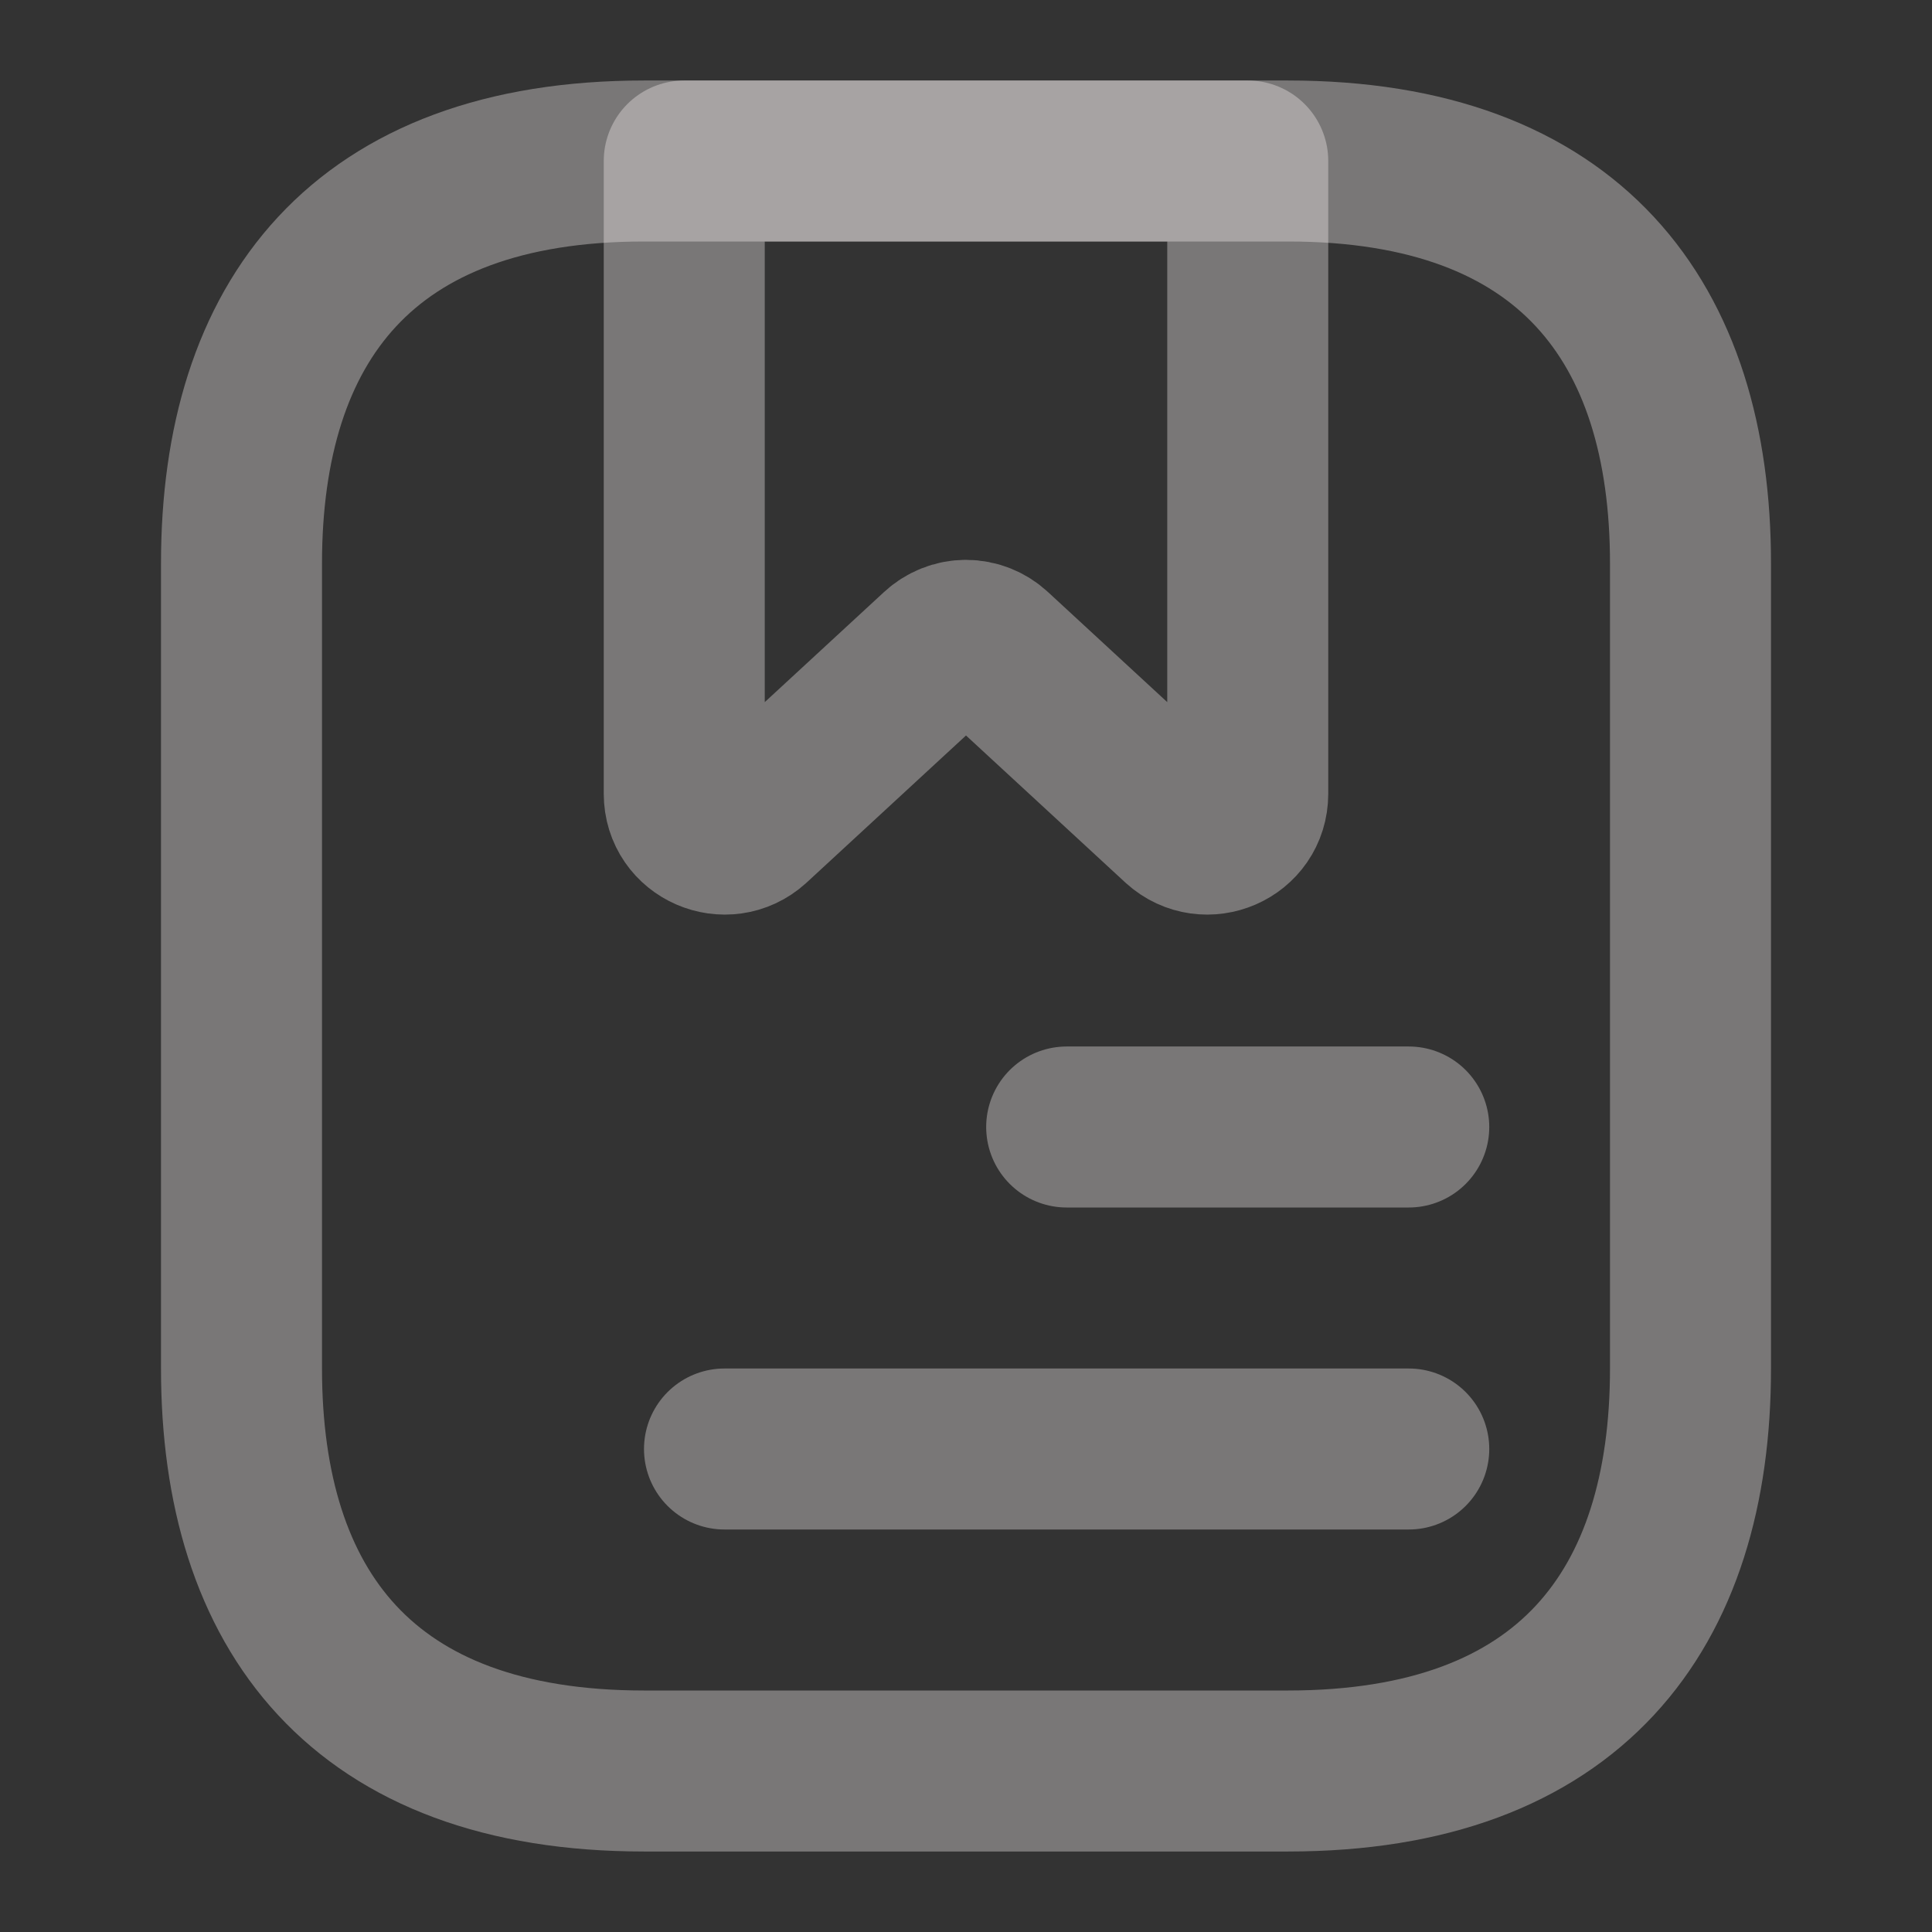 <svg width="18" height="18" viewBox="0 0 18 18" fill="none" xmlns="http://www.w3.org/2000/svg">
<rect x="0" y="0" width="18" height="18" fill="#333333" stroke="none"/>
<path d="M15.75 5.25V12.75C15.75 15 14.625 16.5 12 16.5H6C3.375 16.5 2.25 15 2.25 12.75V5.25C2.25 3 3.375 1.5 6 1.5H12C14.625 1.5 15.75 3 15.75 5.25Z" stroke="#FBF7F7" stroke-opacity="0.35" stroke-width="1.5" stroke-miterlimit="10" stroke-linecap="round" stroke-linejoin="round"/>
<path d="M9.938 10.5H13.125M6.75 13.5H13.125M11.625 1.5V7.395C11.625 7.725 11.235 7.89 10.995 7.673L9.255 6.067C9.186 6.003 9.095 5.966 9 5.966C8.905 5.966 8.814 6.003 8.745 6.067L7.005 7.673C6.765 7.89 6.375 7.725 6.375 7.395V1.5H11.625Z" stroke="#FBF7F7" stroke-opacity="0.35" stroke-width="1.5" stroke-miterlimit="10" stroke-linecap="round" stroke-linejoin="round"/>
</svg>
